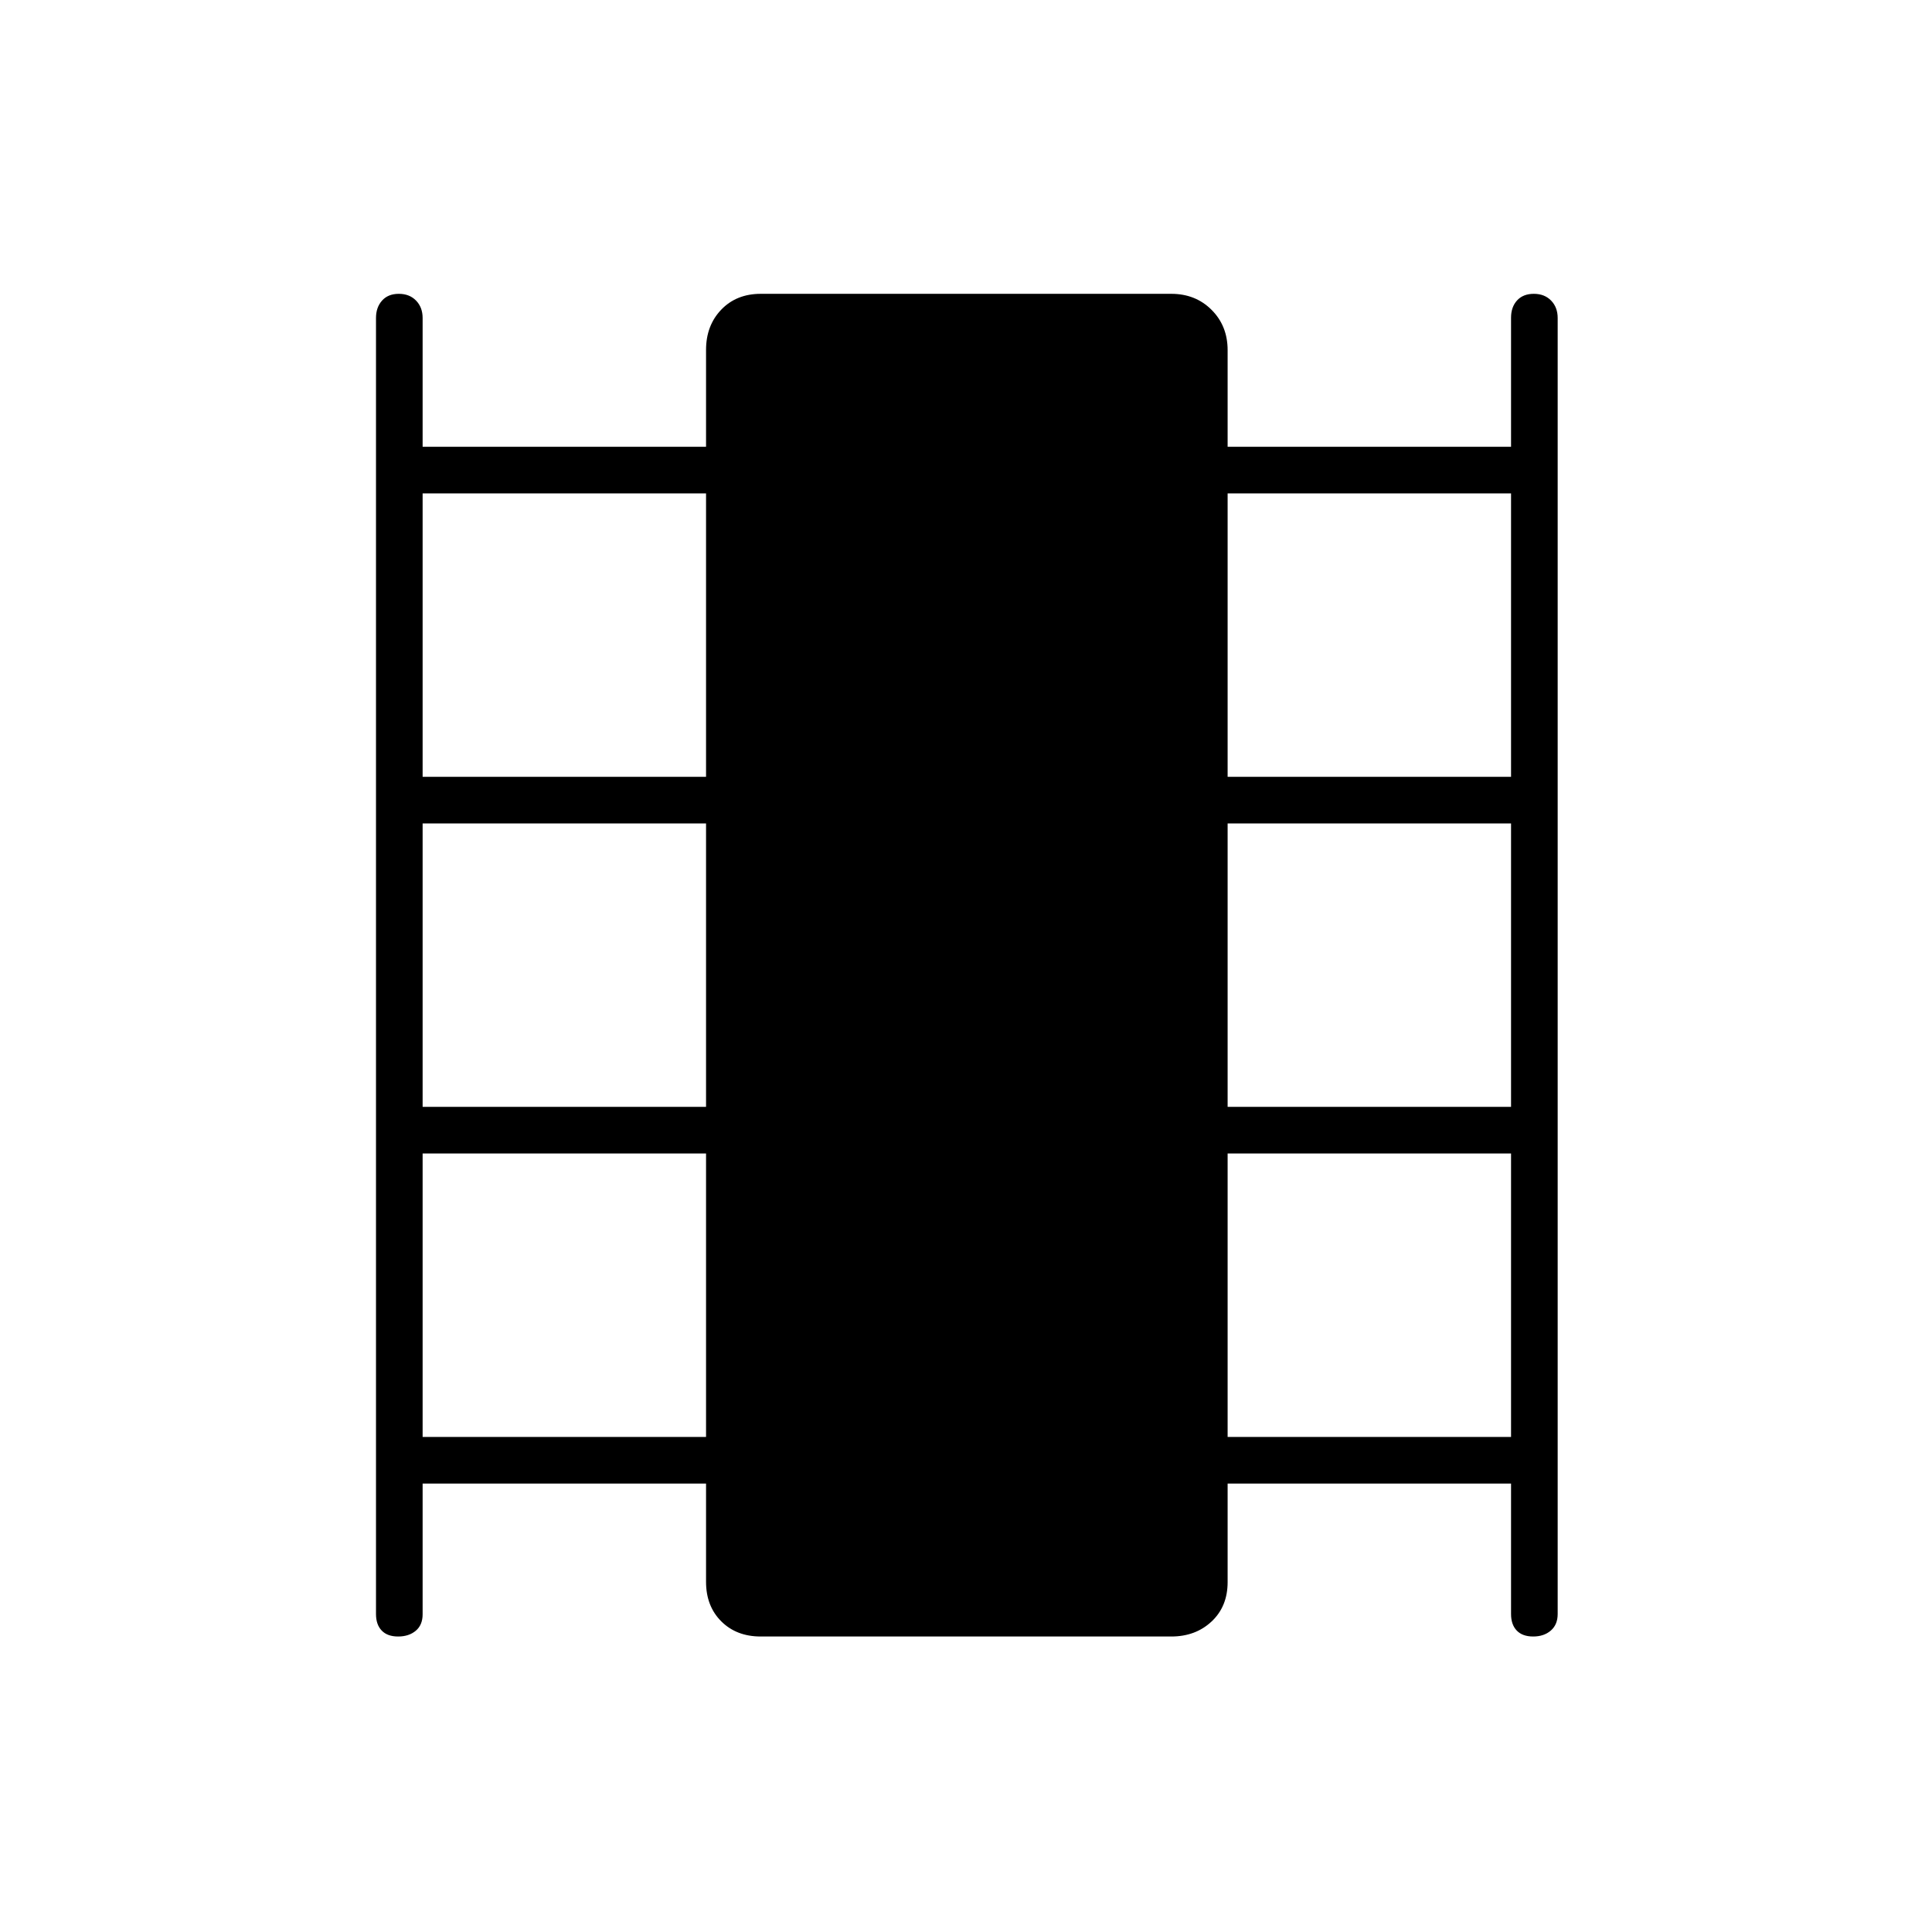 <svg xmlns="http://www.w3.org/2000/svg" height="40" viewBox="0 -960 960 960" width="40"><path d="M210-222.83v64.96q0 5.32-3.41 8.18-3.42 2.86-8.75 2.86-5.34 0-8.17-2.95-2.84-2.95-2.84-8.22v-644q0-5.27 3-8.63 3-3.37 8.33-3.37 5.34 0 8.59 3.37Q210-807.27 210-802v64h140.83v-48.13q0-12.12 7.55-20Q365.93-814 378-814h204q12.07 0 20.03 7.97Q610-798.07 610-786v48h140.83v-64.13q0-5.32 3-8.6 3-3.27 8.33-3.27 5.34 0 8.59 3.37Q774-807.27 774-802v644q0 5.27-3.41 8.22-3.42 2.95-8.75 2.95-5.34 0-8.17-2.95-2.84-2.95-2.84-8.22v-64.83H610v48.96q0 12.12-7.97 19.58-7.96 7.46-20.03 7.46H378q-12.07 0-19.62-7.55-7.55-7.55-7.55-19.62v-48.83H210Zm0-23.17h140.83v-140.83H210V-246Zm0-164h140.83v-140.83H210V-410Zm0-164h140.83v-140.83H210V-574Zm400 328h140.83v-140.83H610V-246Zm0-164h140.83v-140.83H610V-410Zm0-164h140.83v-140.83H610V-574Z"/></svg>